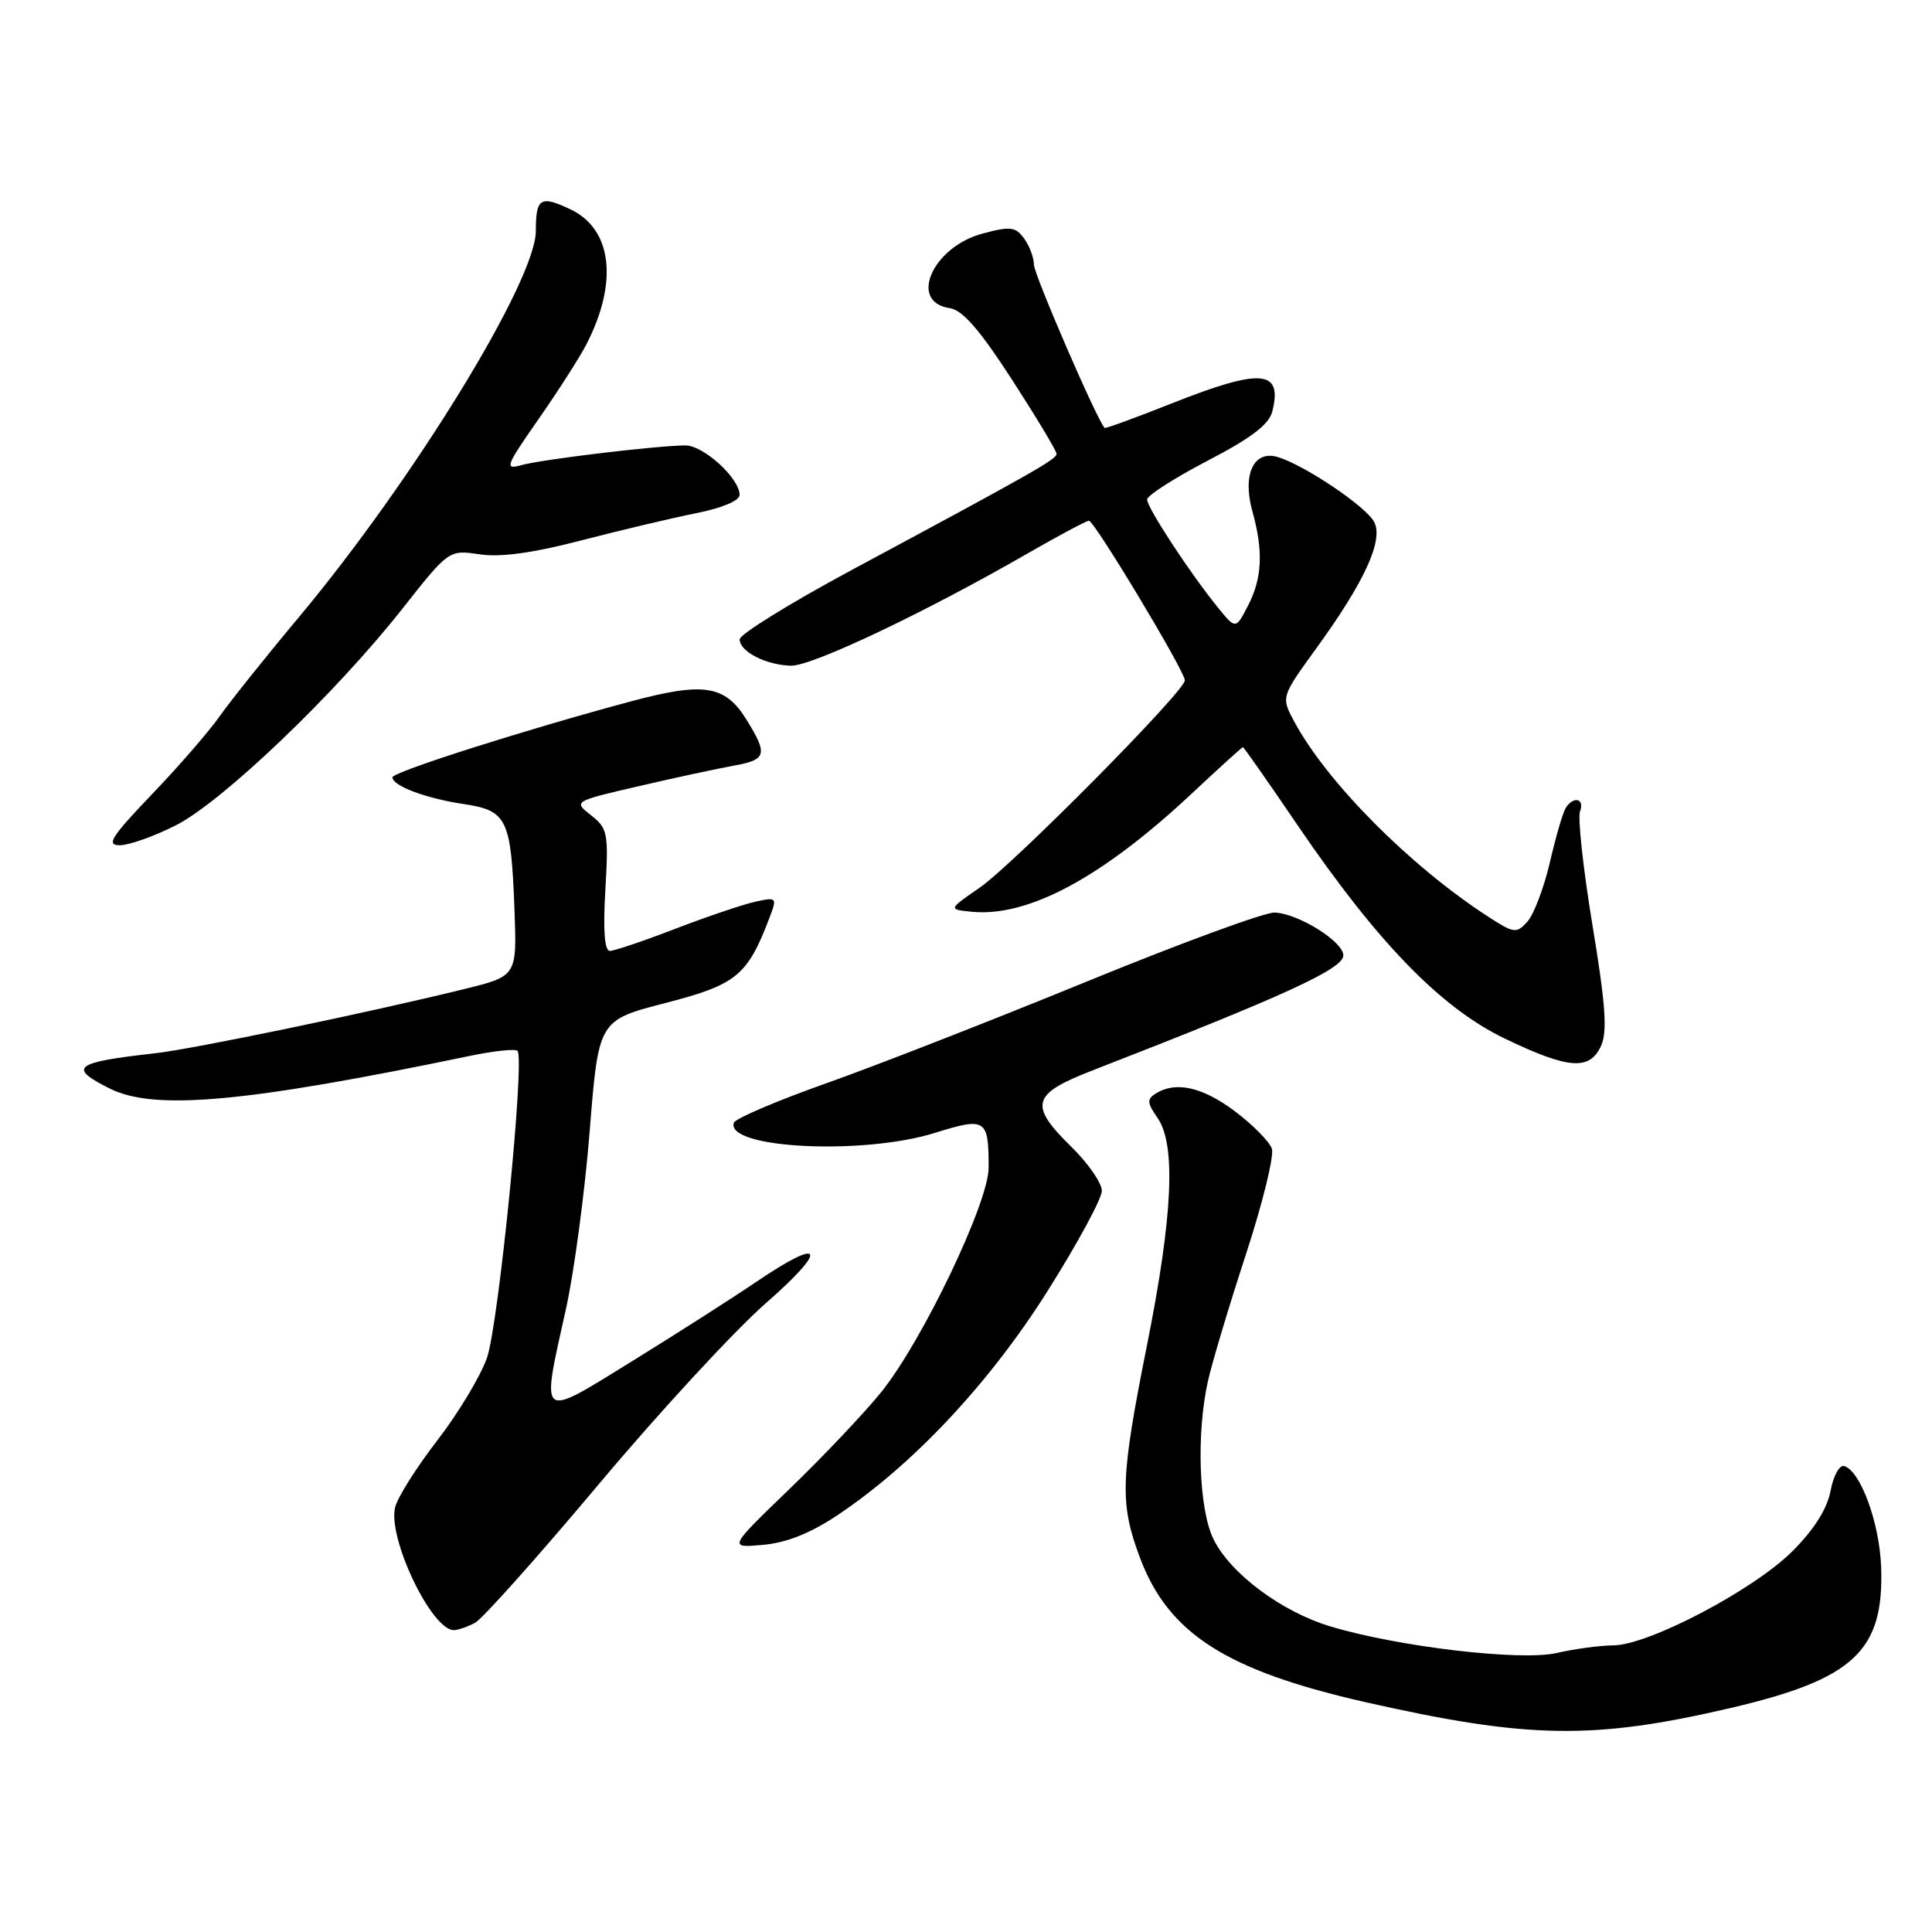 <?xml version="1.0" encoding="UTF-8" standalone="no"?>
<!DOCTYPE svg PUBLIC "-//W3C//DTD SVG 1.1//EN" "http://www.w3.org/Graphics/SVG/1.1/DTD/svg11.dtd" >
<svg xmlns="http://www.w3.org/2000/svg" xmlns:xlink="http://www.w3.org/1999/xlink" version="1.1" viewBox="0 0 256 256">
 <g >
 <path fill="currentColor"
d=" M 229.22 226.34 C 245.65 222.51 249.66 218.77 249.26 207.62 C 249.04 201.78 246.54 194.93 244.37 194.26 C 243.75 194.07 242.93 195.54 242.56 197.54 C 242.11 199.93 240.38 202.67 237.51 205.54 C 232.39 210.66 218.46 217.99 213.77 218.02 C 211.97 218.04 208.60 218.49 206.27 219.03 C 201.51 220.12 185.30 218.22 176.29 215.51 C 169.82 213.57 163.04 208.51 160.80 203.96 C 158.85 200.00 158.50 189.96 160.06 183.00 C 160.61 180.53 162.88 172.97 165.09 166.21 C 167.30 159.45 168.85 153.15 168.53 152.21 C 168.21 151.27 166.01 149.04 163.63 147.25 C 159.33 144.02 155.77 143.23 153.12 144.91 C 151.96 145.64 152.00 146.16 153.37 148.11 C 155.84 151.65 155.41 161.08 152.00 178.16 C 148.45 195.94 148.34 199.16 151.04 206.38 C 154.81 216.46 162.49 221.37 181.00 225.56 C 202.45 230.41 211.14 230.55 229.22 226.34 Z  M 62.95 215.03 C 63.94 214.49 71.31 206.24 79.32 196.69 C 87.33 187.14 97.31 176.33 101.50 172.66 C 109.86 165.34 109.14 163.79 100.20 169.86 C 97.06 171.99 89.66 176.72 83.75 180.37 C 71.30 188.06 71.68 188.35 74.99 173.45 C 76.08 168.53 77.50 157.90 78.14 149.84 C 79.31 135.19 79.31 135.19 88.19 132.90 C 97.58 130.47 99.04 129.28 101.94 121.66 C 102.99 118.90 102.95 118.85 100.05 119.49 C 98.43 119.85 93.67 121.46 89.48 123.07 C 85.30 124.68 81.39 126.00 80.81 126.00 C 80.10 126.00 79.90 123.27 80.21 117.95 C 80.65 110.39 80.53 109.77 78.32 108.03 C 75.96 106.18 75.96 106.18 84.73 104.15 C 89.55 103.03 95.19 101.82 97.25 101.45 C 101.58 100.67 101.77 99.98 98.92 95.37 C 96.09 90.79 93.29 90.34 83.66 92.92 C 69.76 96.64 52.00 102.29 52.00 103.00 C 52.00 104.13 56.45 105.80 61.44 106.54 C 67.20 107.41 67.72 108.47 68.17 120.52 C 68.50 129.34 68.50 129.34 61.50 131.06 C 48.63 134.22 25.56 139.01 20.50 139.57 C 9.79 140.77 8.93 141.44 14.57 144.25 C 20.48 147.19 32.51 146.10 62.27 139.91 C 65.45 139.25 68.28 138.95 68.57 139.24 C 69.58 140.24 66.06 175.57 64.52 179.94 C 63.66 182.37 60.71 187.28 57.96 190.84 C 55.21 194.40 52.69 198.39 52.36 199.70 C 51.34 203.78 57.17 216.00 60.14 216.00 C 60.68 216.00 61.95 215.56 62.95 215.03 Z  M 111.12 200.67 C 121.07 193.99 131.14 183.23 138.80 171.08 C 142.76 164.80 146.00 158.82 146.00 157.79 C 146.00 156.76 144.20 154.16 142.00 152.00 C 136.29 146.40 136.67 144.98 144.75 141.84 C 170.28 131.92 178.00 128.38 178.00 126.59 C 178.00 124.76 171.99 121.02 168.88 120.92 C 167.57 120.88 156.38 124.99 144.00 130.06 C 131.62 135.13 116.12 141.19 109.54 143.52 C 102.96 145.85 97.43 148.21 97.24 148.77 C 96.11 152.17 114.29 153.10 123.85 150.12 C 130.64 148.01 131.00 148.24 131.00 154.73 C 131.00 159.35 122.21 177.71 116.77 184.46 C 114.53 187.23 109.06 193.01 104.60 197.31 C 96.50 205.12 96.50 205.12 101.12 204.70 C 104.29 204.41 107.45 203.14 111.12 200.67 Z  M 212.15 138.57 C 213.00 136.70 212.75 133.09 211.01 122.59 C 209.78 115.13 209.04 108.35 209.36 107.51 C 210.02 105.79 208.47 105.44 207.45 107.08 C 207.09 107.67 206.14 110.92 205.36 114.29 C 204.57 117.67 203.23 121.19 202.38 122.13 C 200.94 123.73 200.61 123.68 197.17 121.45 C 186.85 114.76 175.83 103.67 171.51 95.64 C 169.74 92.36 169.74 92.36 174.40 85.93 C 180.84 77.06 183.36 71.54 182.07 69.14 C 180.97 67.08 172.83 61.61 169.31 60.56 C 166.12 59.60 164.59 62.88 165.95 67.76 C 167.42 73.04 167.25 76.61 165.37 80.25 C 163.74 83.41 163.74 83.41 161.34 80.45 C 157.67 75.93 152.00 67.28 152.00 66.19 C 152.00 65.66 155.60 63.35 159.99 61.06 C 165.80 58.04 168.15 56.25 168.59 54.51 C 169.98 48.98 167.11 48.75 155.27 53.45 C 150.48 55.35 146.48 56.81 146.37 56.70 C 145.38 55.72 137.00 36.36 137.00 35.07 C 137.00 34.14 136.41 32.58 135.70 31.60 C 134.56 30.04 133.87 29.96 130.19 30.95 C 123.54 32.74 120.33 40.05 125.85 40.83 C 127.53 41.07 129.82 43.70 134.09 50.30 C 137.34 55.33 140.00 59.75 140.00 60.14 C 140.00 60.86 136.91 62.61 112.76 75.58 C 104.66 79.94 98.02 84.05 98.01 84.71 C 98.00 86.33 101.48 88.12 104.81 88.21 C 107.56 88.28 122.52 81.19 136.10 73.37 C 140.28 70.97 143.96 69.00 144.29 69.00 C 145.01 69.00 157.00 88.94 157.00 90.15 C 157.00 91.59 134.30 114.52 129.80 117.63 C 125.64 120.50 125.64 120.50 128.75 120.81 C 136.23 121.55 146.06 116.27 157.99 105.08 C 161.56 101.74 164.58 99.00 164.69 99.00 C 164.81 99.00 168.10 103.70 172.00 109.44 C 182.56 124.94 190.96 133.58 199.46 137.65 C 207.87 141.68 210.64 141.88 212.15 138.57 Z  M 23.28 109.37 C 29.43 106.27 44.46 91.90 53.31 80.67 C 59.48 72.85 59.48 72.85 63.54 73.45 C 66.30 73.87 70.60 73.28 77.05 71.60 C 82.25 70.25 89.09 68.63 92.25 68.00 C 95.67 67.32 98.00 66.34 98.00 65.58 C 98.00 63.37 93.20 59.00 90.80 59.02 C 86.97 59.05 71.66 60.89 69.06 61.64 C 66.82 62.27 67.02 61.76 71.30 55.62 C 73.88 51.93 76.74 47.47 77.66 45.71 C 81.94 37.44 81.14 30.39 75.61 27.75 C 71.61 25.85 71.00 26.22 71.00 30.61 C 71.00 37.19 54.82 63.55 39.63 81.75 C 35.14 87.11 30.38 93.08 29.04 95.00 C 27.69 96.92 23.69 101.54 20.13 105.25 C 14.72 110.91 14.03 112.00 15.87 112.00 C 17.08 112.00 20.41 110.82 23.28 109.37 Z "/>
</g>
</svg>